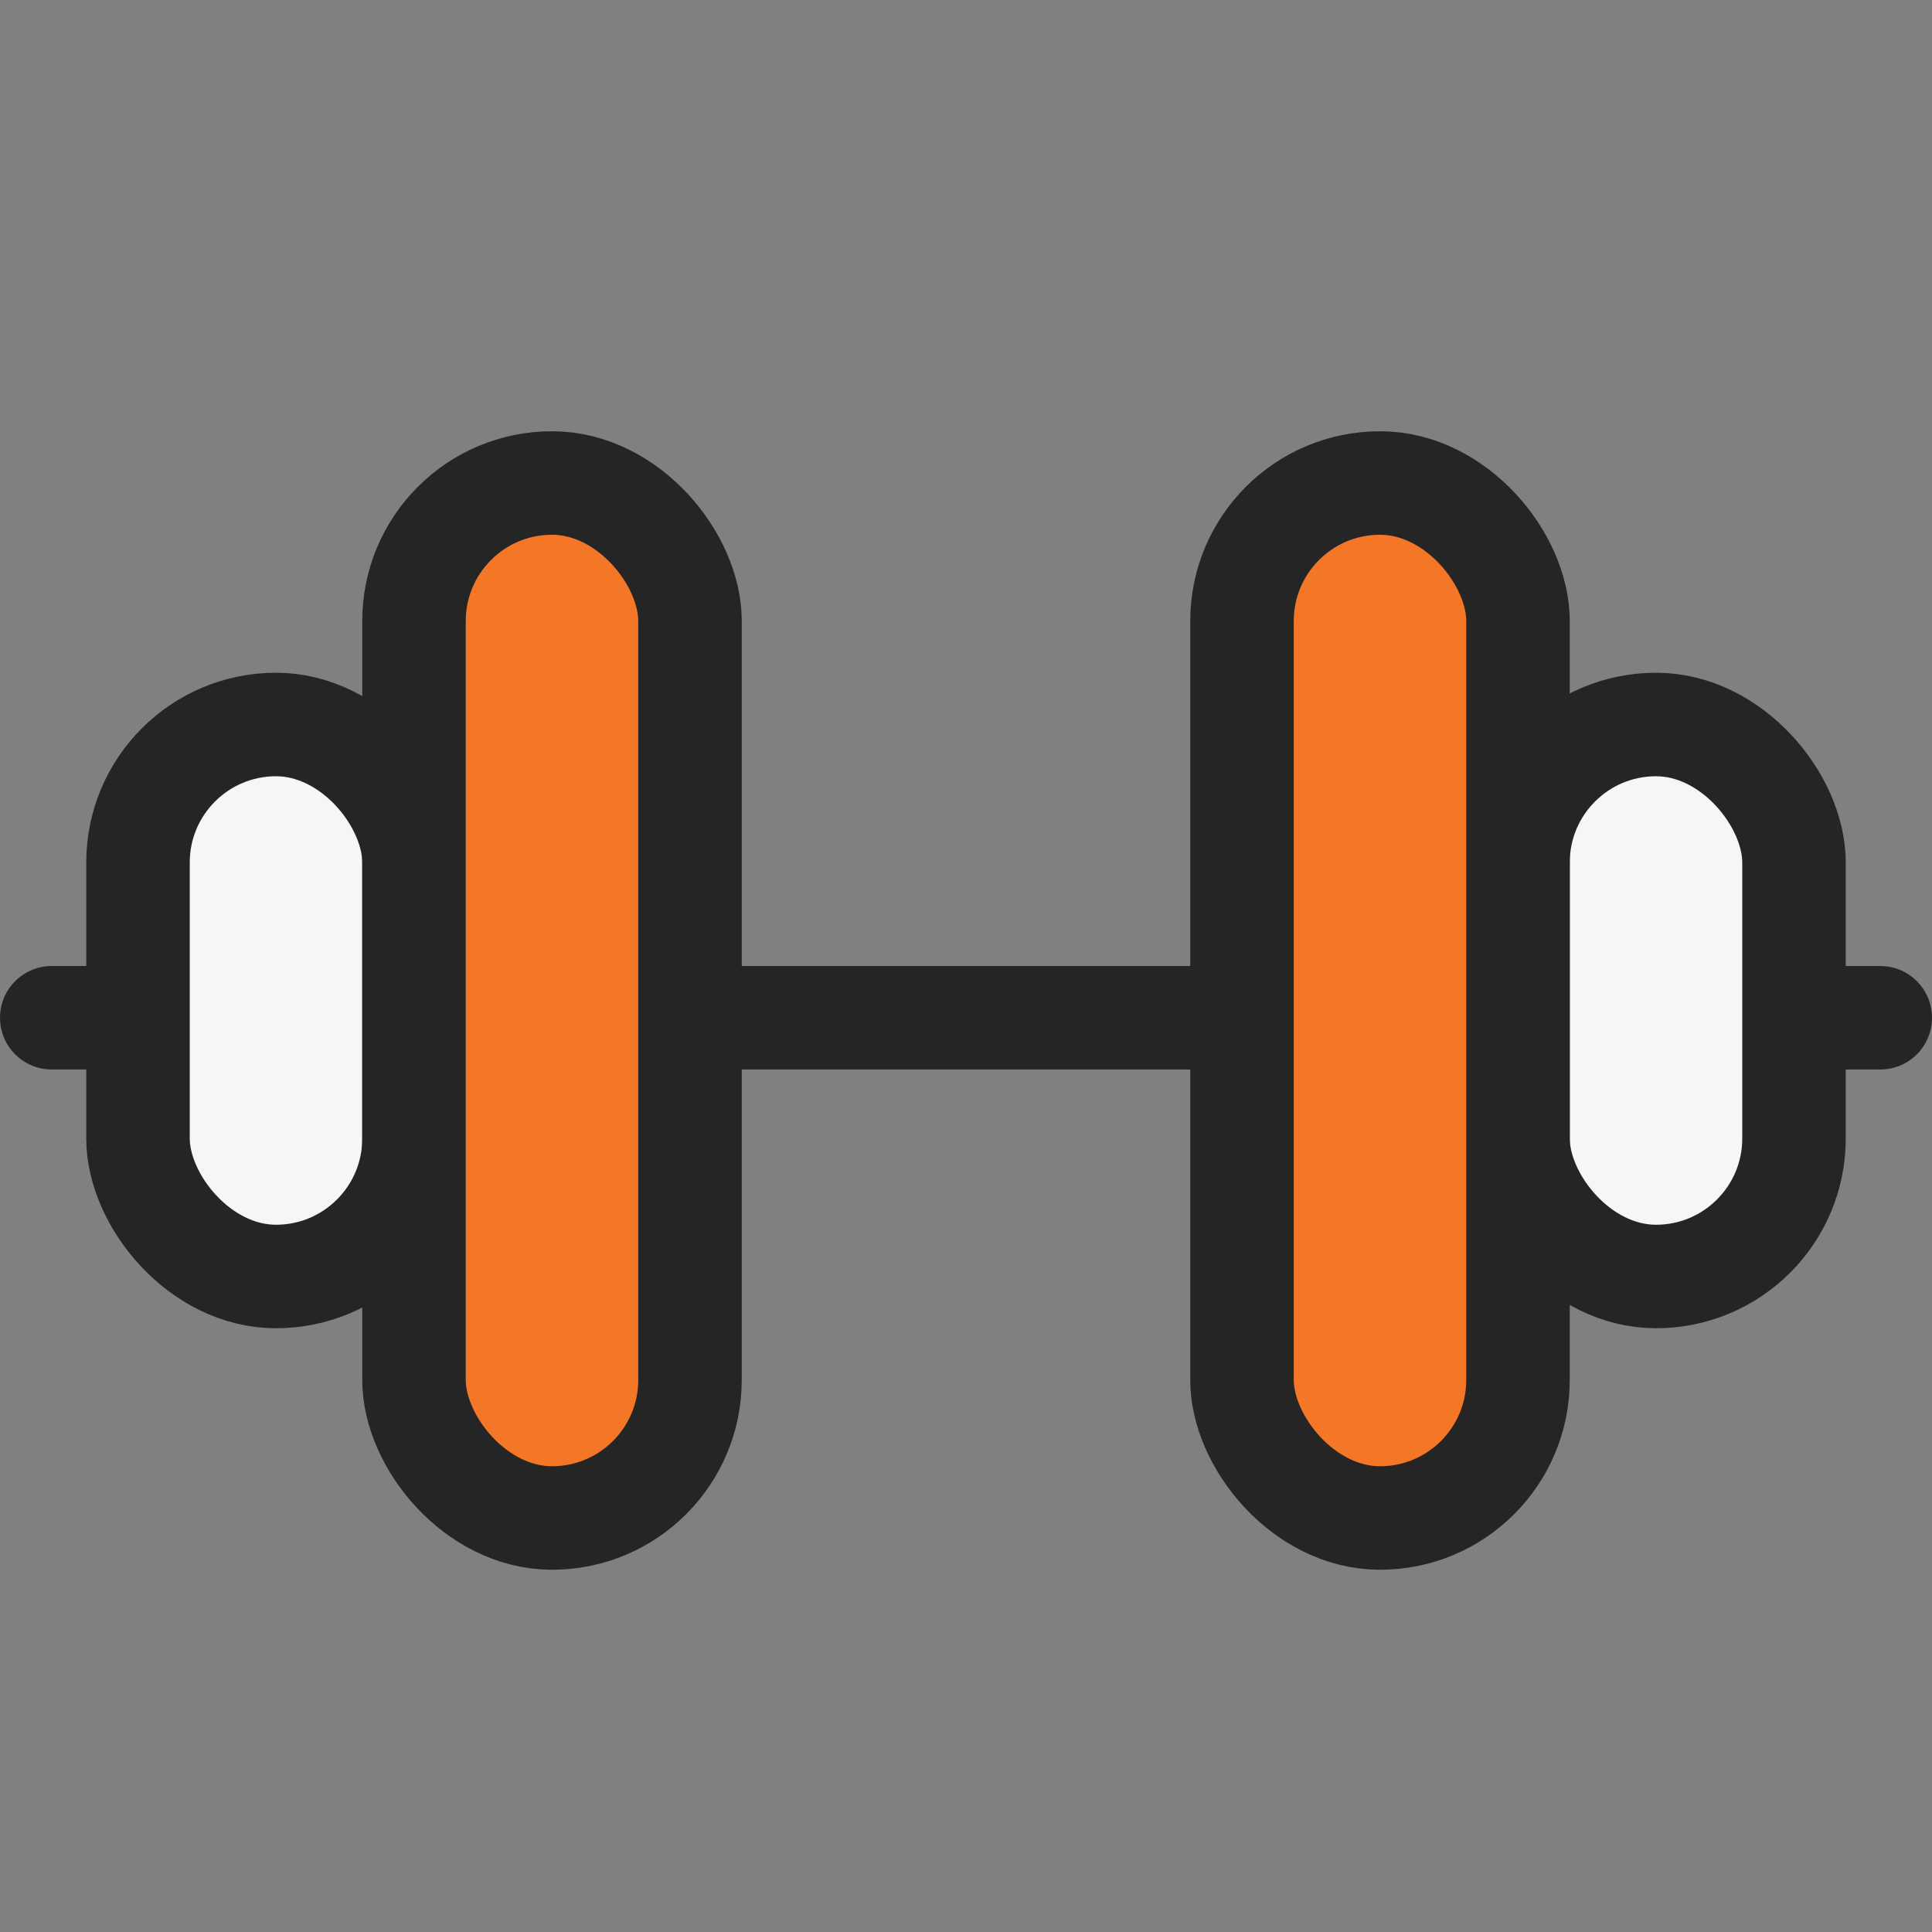 <svg width="56" height="56" viewBox="0 0 56 56" fill="none" xmlns="http://www.w3.org/2000/svg">
<rect x="0" y="0" width="56" height="56" fill="#808080" stroke="none"/>
<rect x="44" y="21" width="8" height="16" rx="4" fill="#F6F6F6" stroke="#252525" stroke-width="3"/>
<rect x="36" y="14" width="8" height="30" rx="4" fill="#F37727" stroke="#252525" stroke-width="3"/>
<rect x="4" y="21" width="8" height="16" rx="4" fill="#F6F6F6" stroke="#252525" stroke-width="3"/>
<rect x="12" y="14" width="8" height="30" rx="4" fill="#F37727" stroke="#252525" stroke-width="3"/>
<line x1="3.5" y1="29.5" x2="1.5" y2="29.5" stroke="#252525" stroke-width="3" stroke-linecap="round"/>
<line x1="34.5" y1="29.5" x2="21.5" y2="29.5" stroke="#252525" stroke-width="3" stroke-linecap="round"/>
<line x1="54.5" y1="29.5" x2="52.5" y2="29.5" stroke="#252525" stroke-width="3" stroke-linecap="round"/>
</svg>
